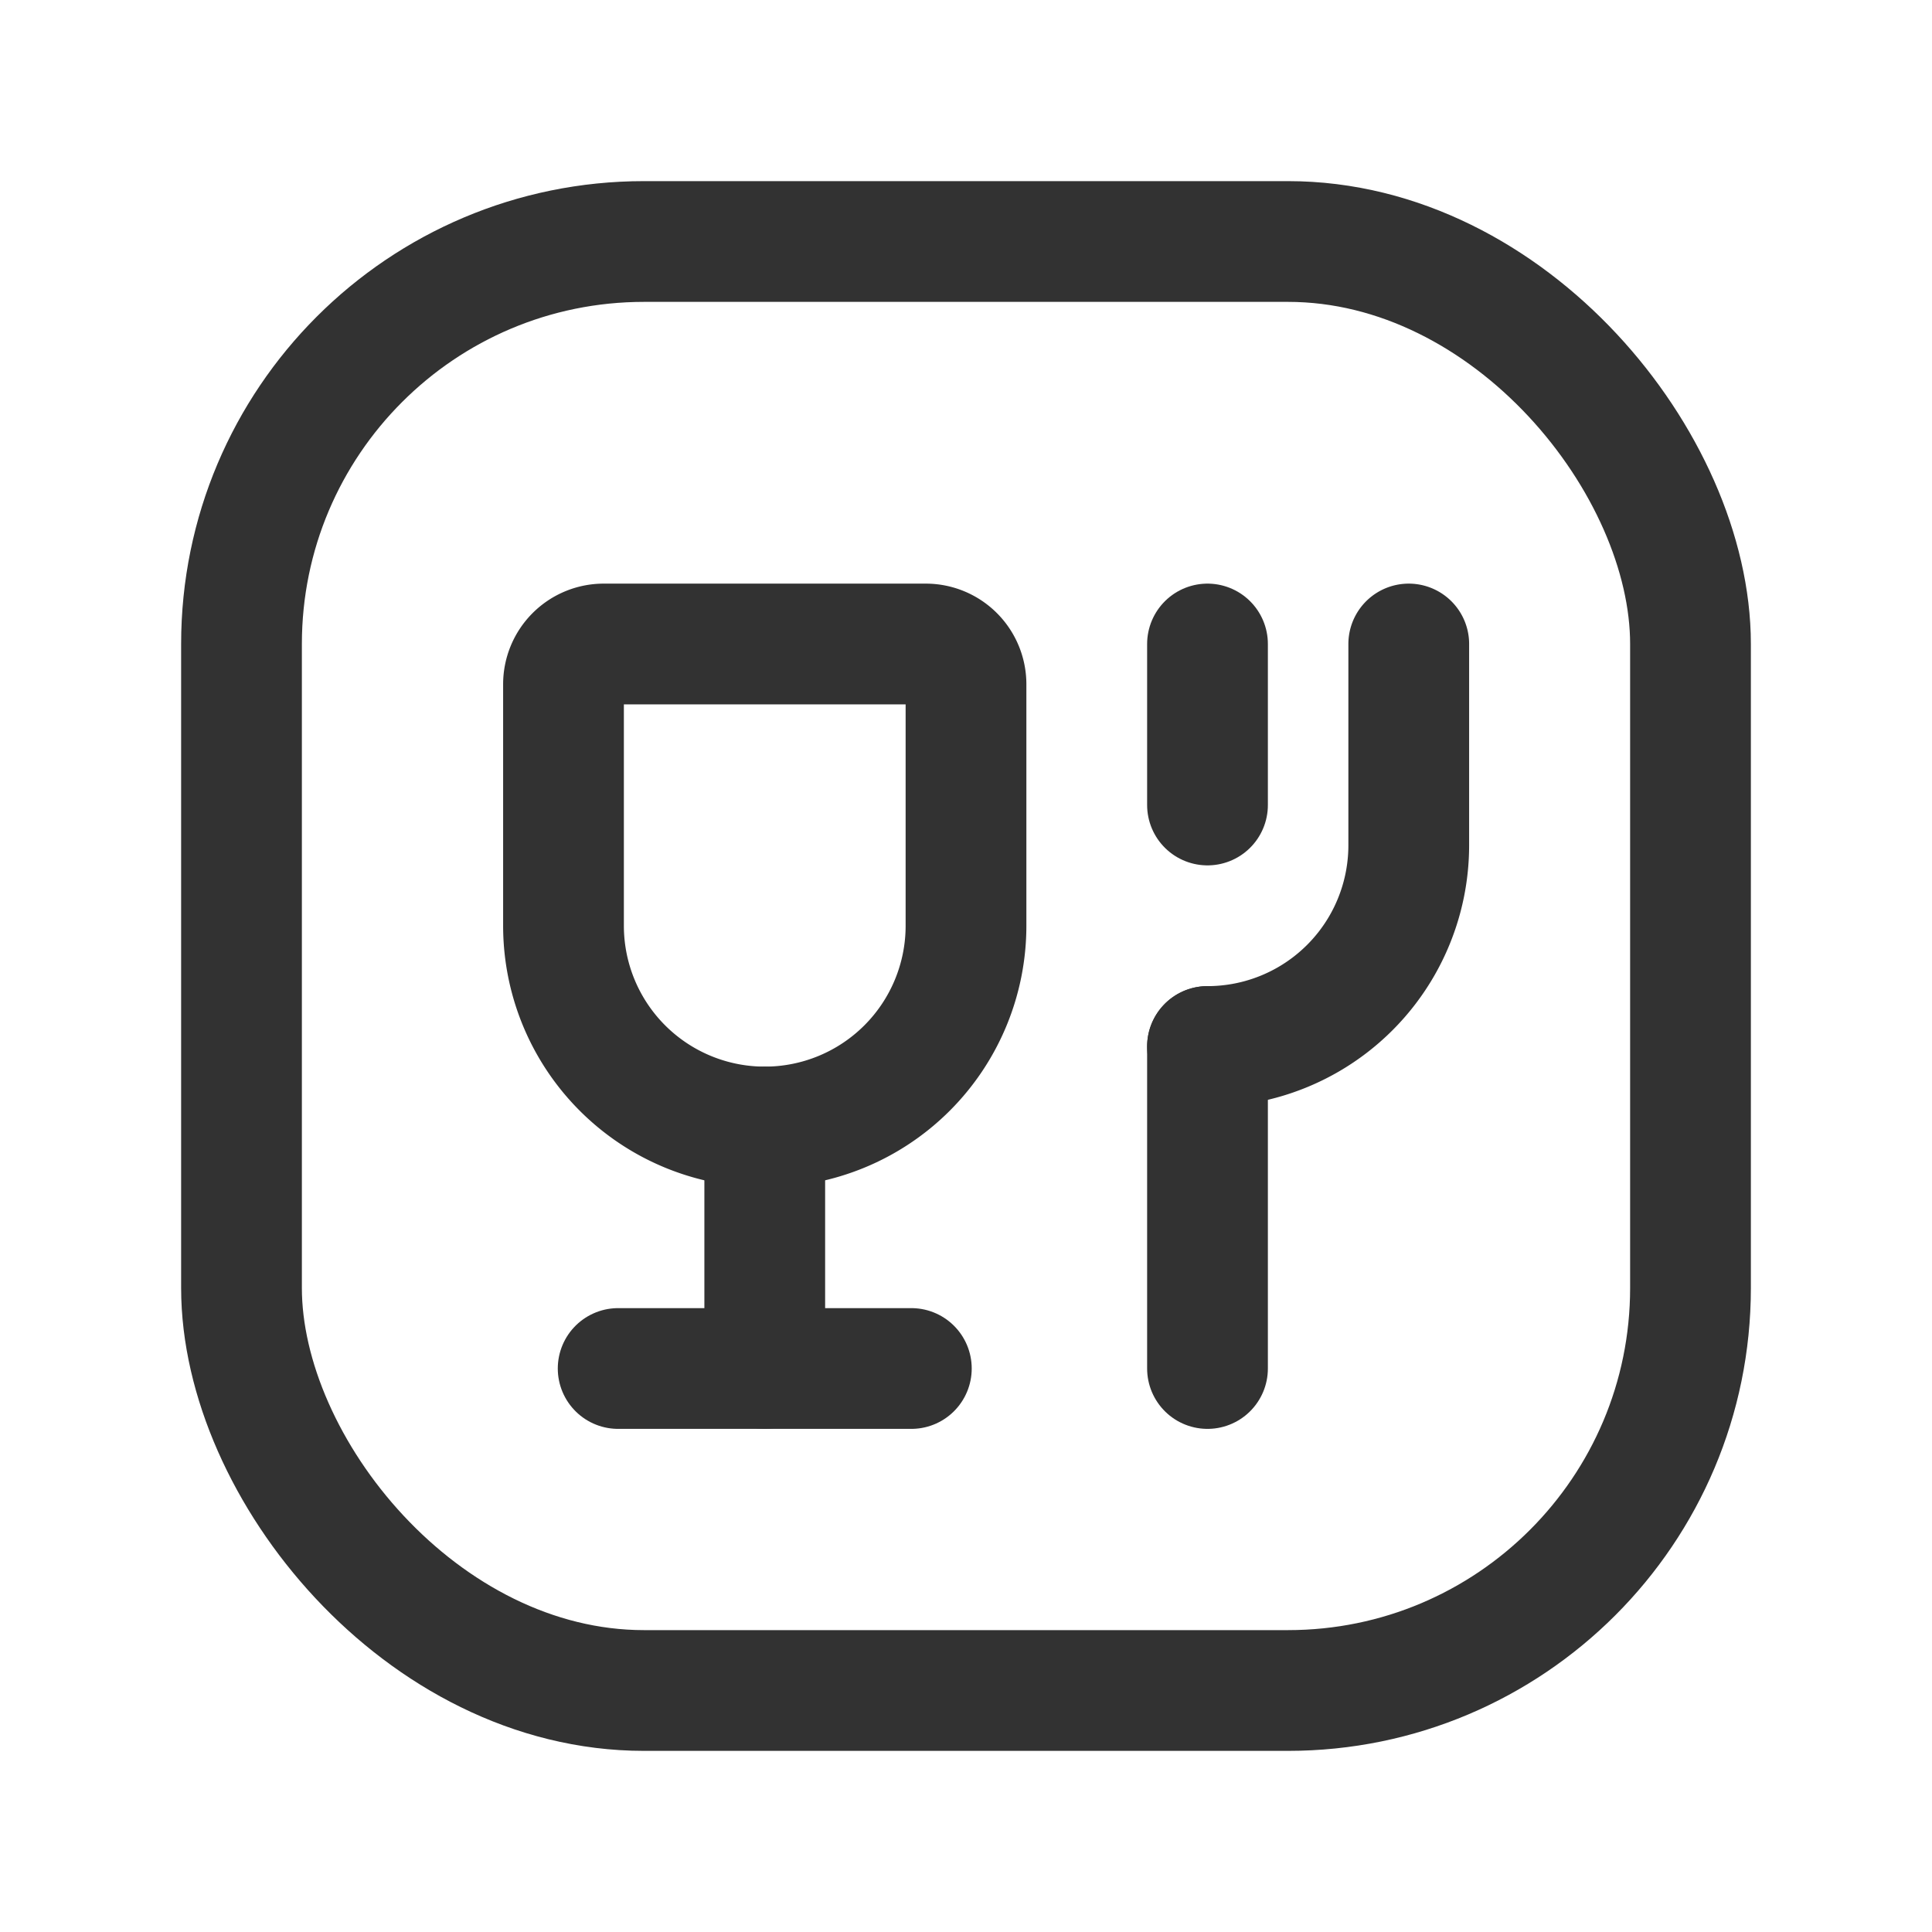 <svg id="Layer_3" data-name="Layer 3" xmlns="http://www.w3.org/2000/svg" viewBox="0 0 24 24"><line x1="15" y1="13" x2="15" y2="17" fill="none" stroke="#323232" stroke-linecap="round" stroke-linejoin="round" stroke-width="1.5"/><path d="M15,13h0a2.5,2.5,0,0,0,2.5-2.5V8" fill="none" stroke="#323232" stroke-linecap="round" stroke-linejoin="round" stroke-width="1.5"/><path d="M9.5,8h0A2.5,2.5,0,0,1,12,10.5v3a.5.5,0,0,1-.5.5h-4a.5.5,0,0,1-.5-.5v-3A2.5,2.5,0,0,1,9.5,8Z" transform="translate(19 22) rotate(180)" fill="none" stroke="#323232" stroke-linecap="round" stroke-linejoin="round" stroke-width="1.5"/><line x1="9.5" y1="14" x2="9.5" y2="17" fill="none" stroke="#323232" stroke-linecap="round" stroke-linejoin="round" stroke-width="1.5"/><line x1="7.679" y1="17" x2="11.321" y2="17" fill="none" stroke="#323232" stroke-linecap="round" stroke-linejoin="round" stroke-width="1.5"/><line x1="15" y1="8" x2="15" y2="10" fill="none" stroke="#323232" stroke-linecap="round" stroke-linejoin="round" stroke-width="1.5"/><rect x="3" y="3" width="18" height="18" rx="5" stroke-width="1.5" stroke="#323232" stroke-linecap="round" stroke-linejoin="round" fill="none"/><rect y="0" width="24" height="24" fill="none"/></svg>